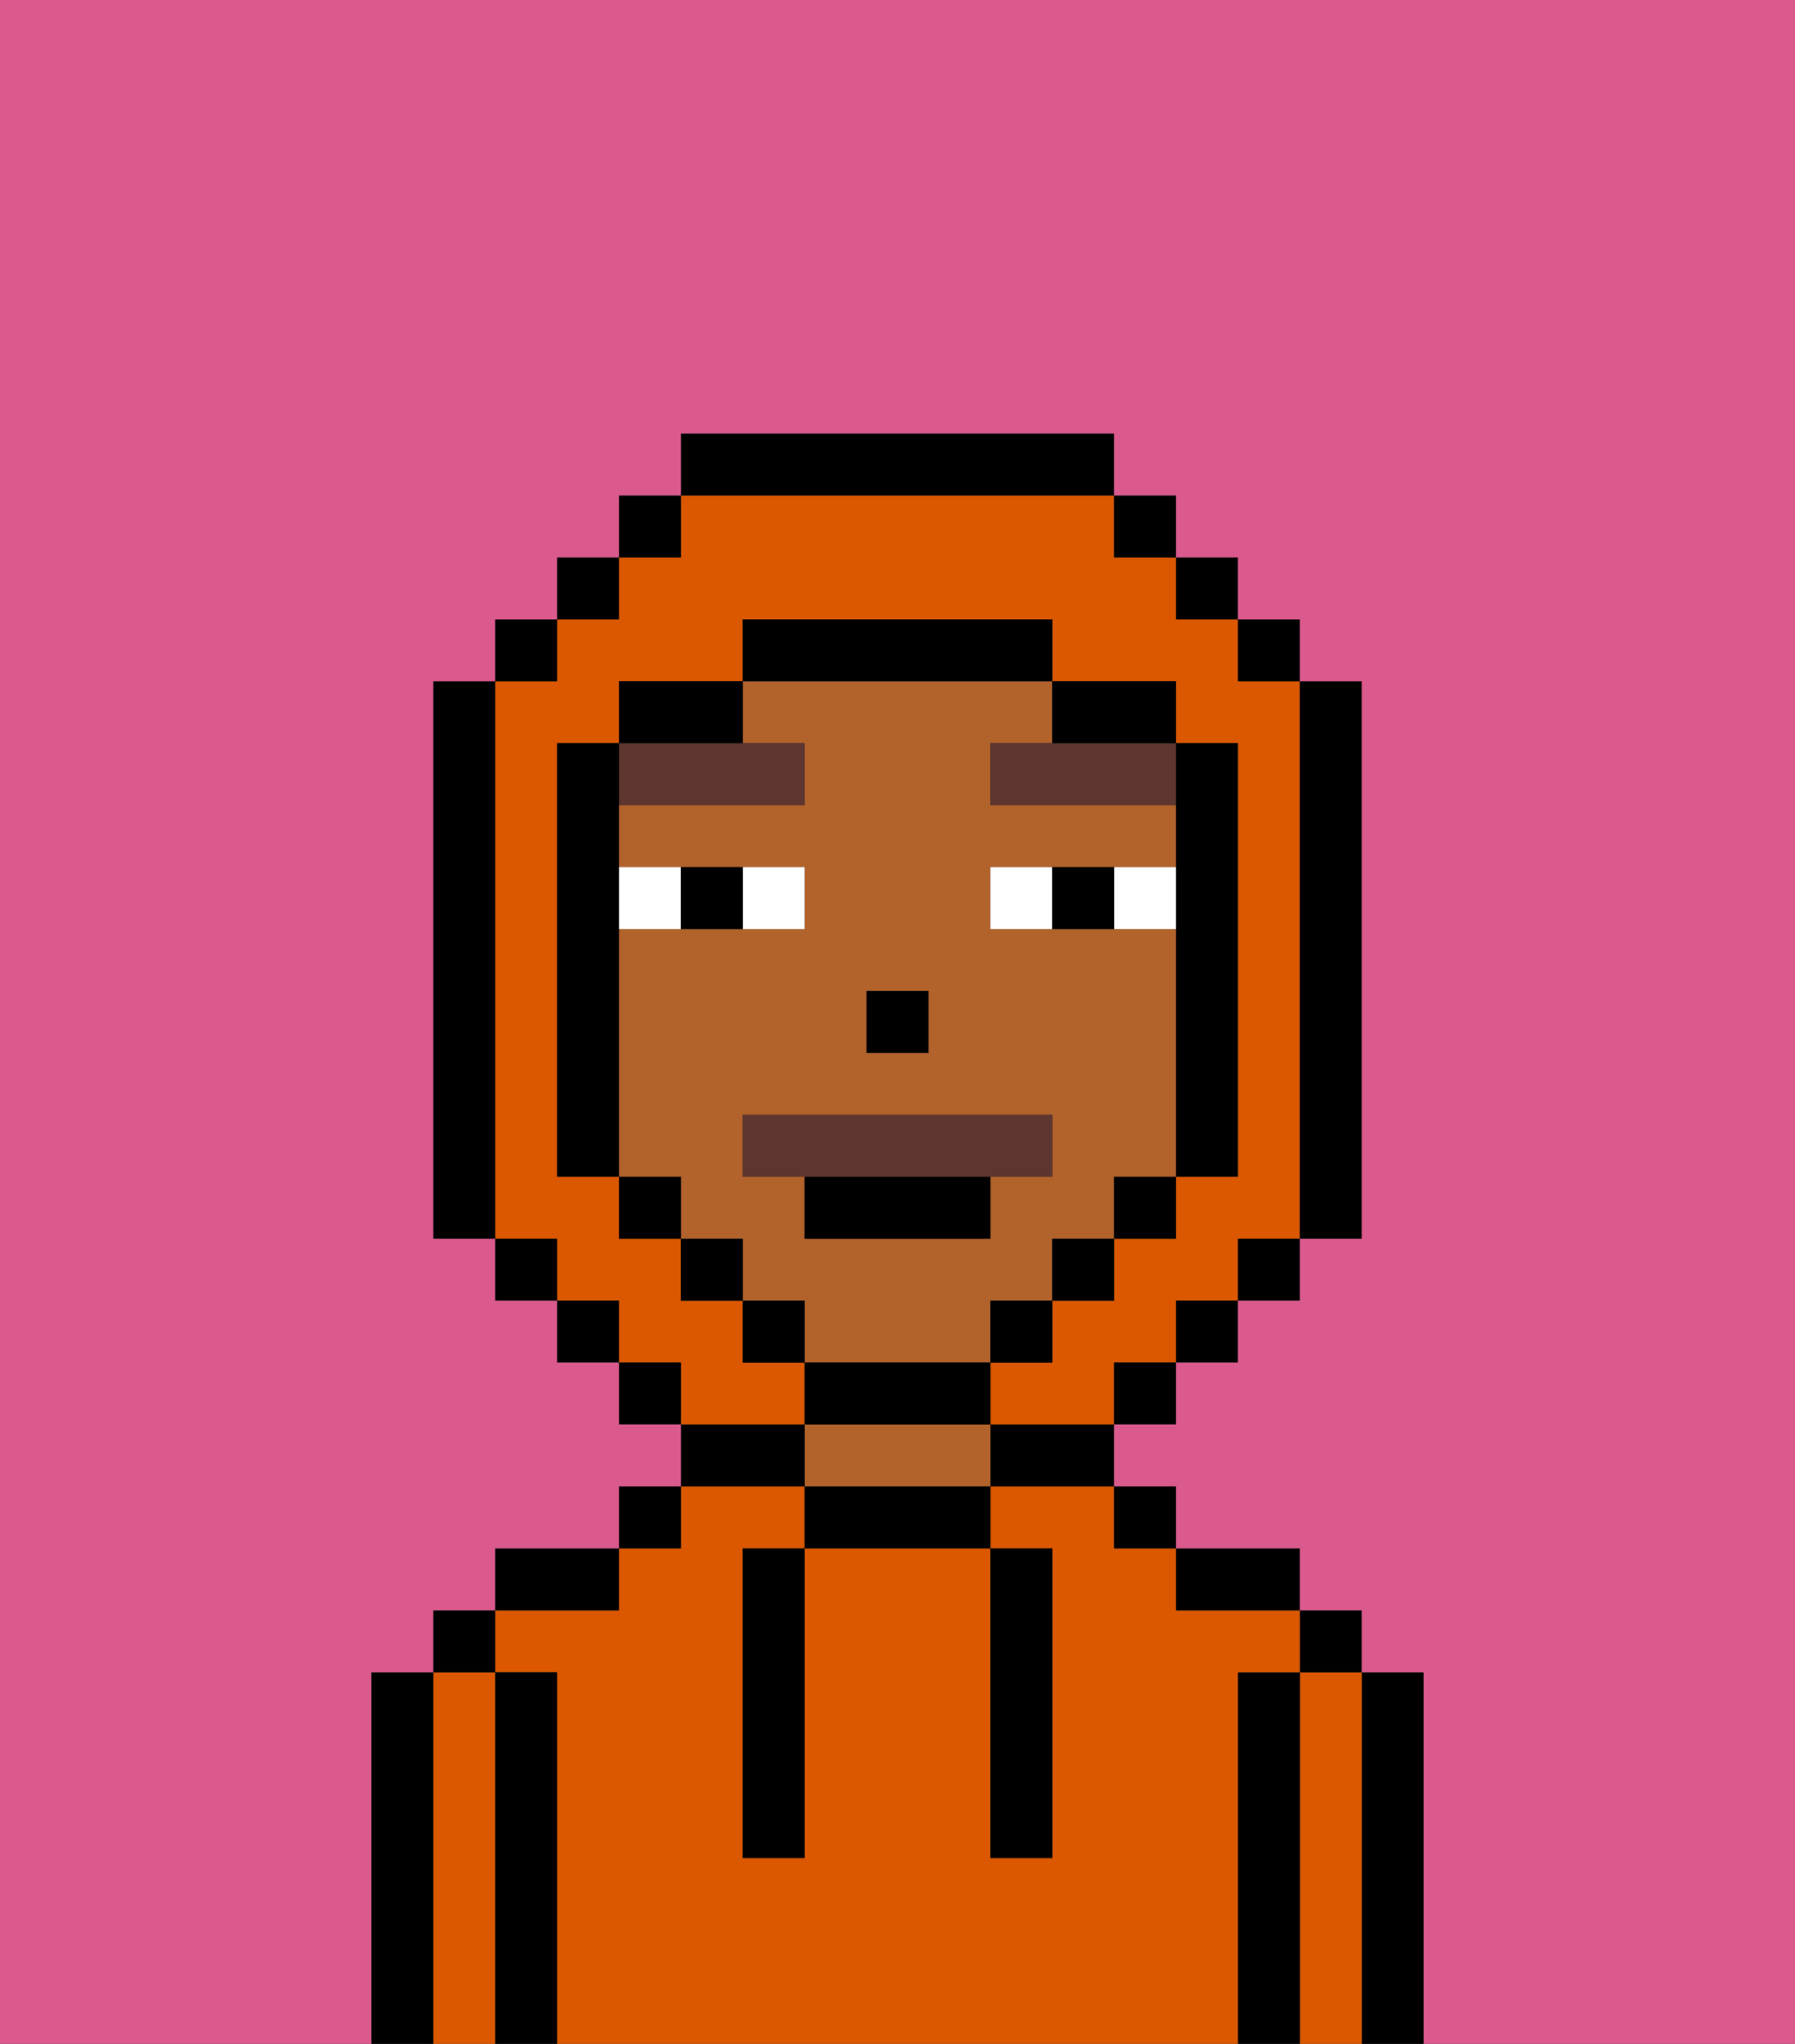 <svg xmlns="http://www.w3.org/2000/svg" viewBox="0 0 29 33"><rect x="0" y="0" width="29" height="33" fill="#333333" stroke="none"/><defs><style>polygon,rect,path{shape-rendering:crispedges;}.ta191-1{fill:#000000;}.ta191-2{fill:#db5800;}.ta191-3{fill:#b2622b;}.ta191-4{fill:#ffffff;}.ta191-5{fill:#5e362f;}.ta191-6{fill:#db5a8e;}.ta191-7{fill:#5e362f;}</style></defs><path class="ta191-1" d="M23,27H22v6h1V27Z"/><path class="ta191-2" d="M22,27H21v6h1V27Z"/><rect class="ta191-1" x="21" y="26" width="1" height="1"/><path class="ta191-1" d="M21,27H20v6h1V27Z"/><path class="ta191-2" d="M20,27h1V26H19V25H18V24H16v1h1v5H16V25H13v5H12V25h1V24H11v1H10v1H8v1H9v6H20V27Z"/><path class="ta191-1" d="M20,26h1V25H19v1Z"/><rect class="ta191-1" x="18" y="24" width="1" height="1"/><path class="ta191-1" d="M16,24h2V23H16Z"/><path class="ta191-1" d="M13,24v1h3V24H13Z"/><path class="ta191-3" d="M15,23H13v1h3V23Z"/><path class="ta191-1" d="M13,23H11v1h2Z"/><rect class="ta191-1" x="10" y="24" width="1" height="1"/><path class="ta191-1" d="M10,25H8v1h2Z"/><path class="ta191-1" d="M9,27H8v6H9V27Z"/><path class="ta191-2" d="M8,27H7v6H8V27Z"/><rect class="ta191-1" x="7" y="26" width="1" height="1"/><path class="ta191-1" d="M7,27H6v6H7V27Z"/><path class="ta191-1" d="M12,26v4h1V25H12Z"/><path class="ta191-1" d="M16,30h1V25H16v5Z"/><path class="ta191-3" d="M16,22V21h1V20h1V19h1V15H16V14h3V13H16V12h1V11H12v1h1v1H10v1h3v1H10v4h1v1h1v1h1v1h3Zm-2-6h1v1H14Zm-2,3V18h5v1H16v1H13V19Z"/><rect class="ta191-1" x="14" y="16" width="1" height="1"/><path class="ta191-4" d="M13,15V14H12v1Z"/><path class="ta191-4" d="M11,15V14H10v1Z"/><path class="ta191-4" d="M18,14v1h1V14Z"/><path class="ta191-4" d="M16,14v1h1V14Z"/><path class="ta191-1" d="M12,15V14H11v1Z"/><path class="ta191-1" d="M17,14v1h1V14Z"/><path class="ta191-5" d="M13,13V12H10v1Z"/><path class="ta191-5" d="M17,12H16v1h3V12H17Z"/><path class="ta191-2" d="M13,22H12V21H11V20H10V19H9V12h1V11h2V10h5v1h2v1h1v7H19v1H18v1H17v1H16v1h2V22h1V21h1V20h1V11H20V10H19V9H18V8H11V9H10v1H9v1H8v9H9v1h1v1h1v1h2Z"/><rect class="ta191-1" x="10" y="8" width="1" height="1"/><rect class="ta191-1" x="9" y="9" width="1" height="1"/><rect class="ta191-1" x="8" y="10" width="1" height="1"/><path class="ta191-1" d="M8,11H7v9H8V11Z"/><rect class="ta191-1" x="8" y="20" width="1" height="1"/><rect class="ta191-1" x="9" y="21" width="1" height="1"/><rect class="ta191-1" x="10" y="22" width="1" height="1"/><rect class="ta191-1" x="18" y="22" width="1" height="1"/><rect class="ta191-1" x="19" y="21" width="1" height="1"/><rect class="ta191-1" x="20" y="20" width="1" height="1"/><path class="ta191-1" d="M21,20h1V11H21v9Z"/><rect class="ta191-1" x="20" y="10" width="1" height="1"/><rect class="ta191-1" x="19" y="9" width="1" height="1"/><rect class="ta191-1" x="18" y="8" width="1" height="1"/><path class="ta191-1" d="M18,8V7H11V8h7Z"/><path class="ta191-1" d="M12,11H10v1h2Z"/><path class="ta191-1" d="M10,15V12H9v7h1V15Z"/><rect class="ta191-1" x="10" y="19" width="1" height="1"/><rect class="ta191-1" x="11" y="20" width="1" height="1"/><rect class="ta191-1" x="12" y="21" width="1" height="1"/><path class="ta191-1" d="M16,23V22H13v1h3Z"/><rect class="ta191-1" x="16" y="21" width="1" height="1"/><rect class="ta191-1" x="17" y="20" width="1" height="1"/><rect class="ta191-1" x="18" y="19" width="1" height="1"/><path class="ta191-1" d="M19,14v5h1V12H19v2Z"/><path class="ta191-1" d="M18,12h1V11H17v1Z"/><path class="ta191-1" d="M17,11V10H12v1h5Z"/><path class="ta191-6" d="M0,7V33H6V27H7V26H8V25h2V24h1V23H10V22H9V21H8V20H7V11H8V10H9V9h1V8h1V7h7V8h1V9h1v1h1v1h1v9H21v1H20v1H19v1H18v1h1v1h2v1h1v1h1v6h6V0H0Z"/><path class="ta191-7" d="M17,19V18H12v1h5Z"/><path class="ta191-1" d="M16,20V19H13v1Z"/></svg>